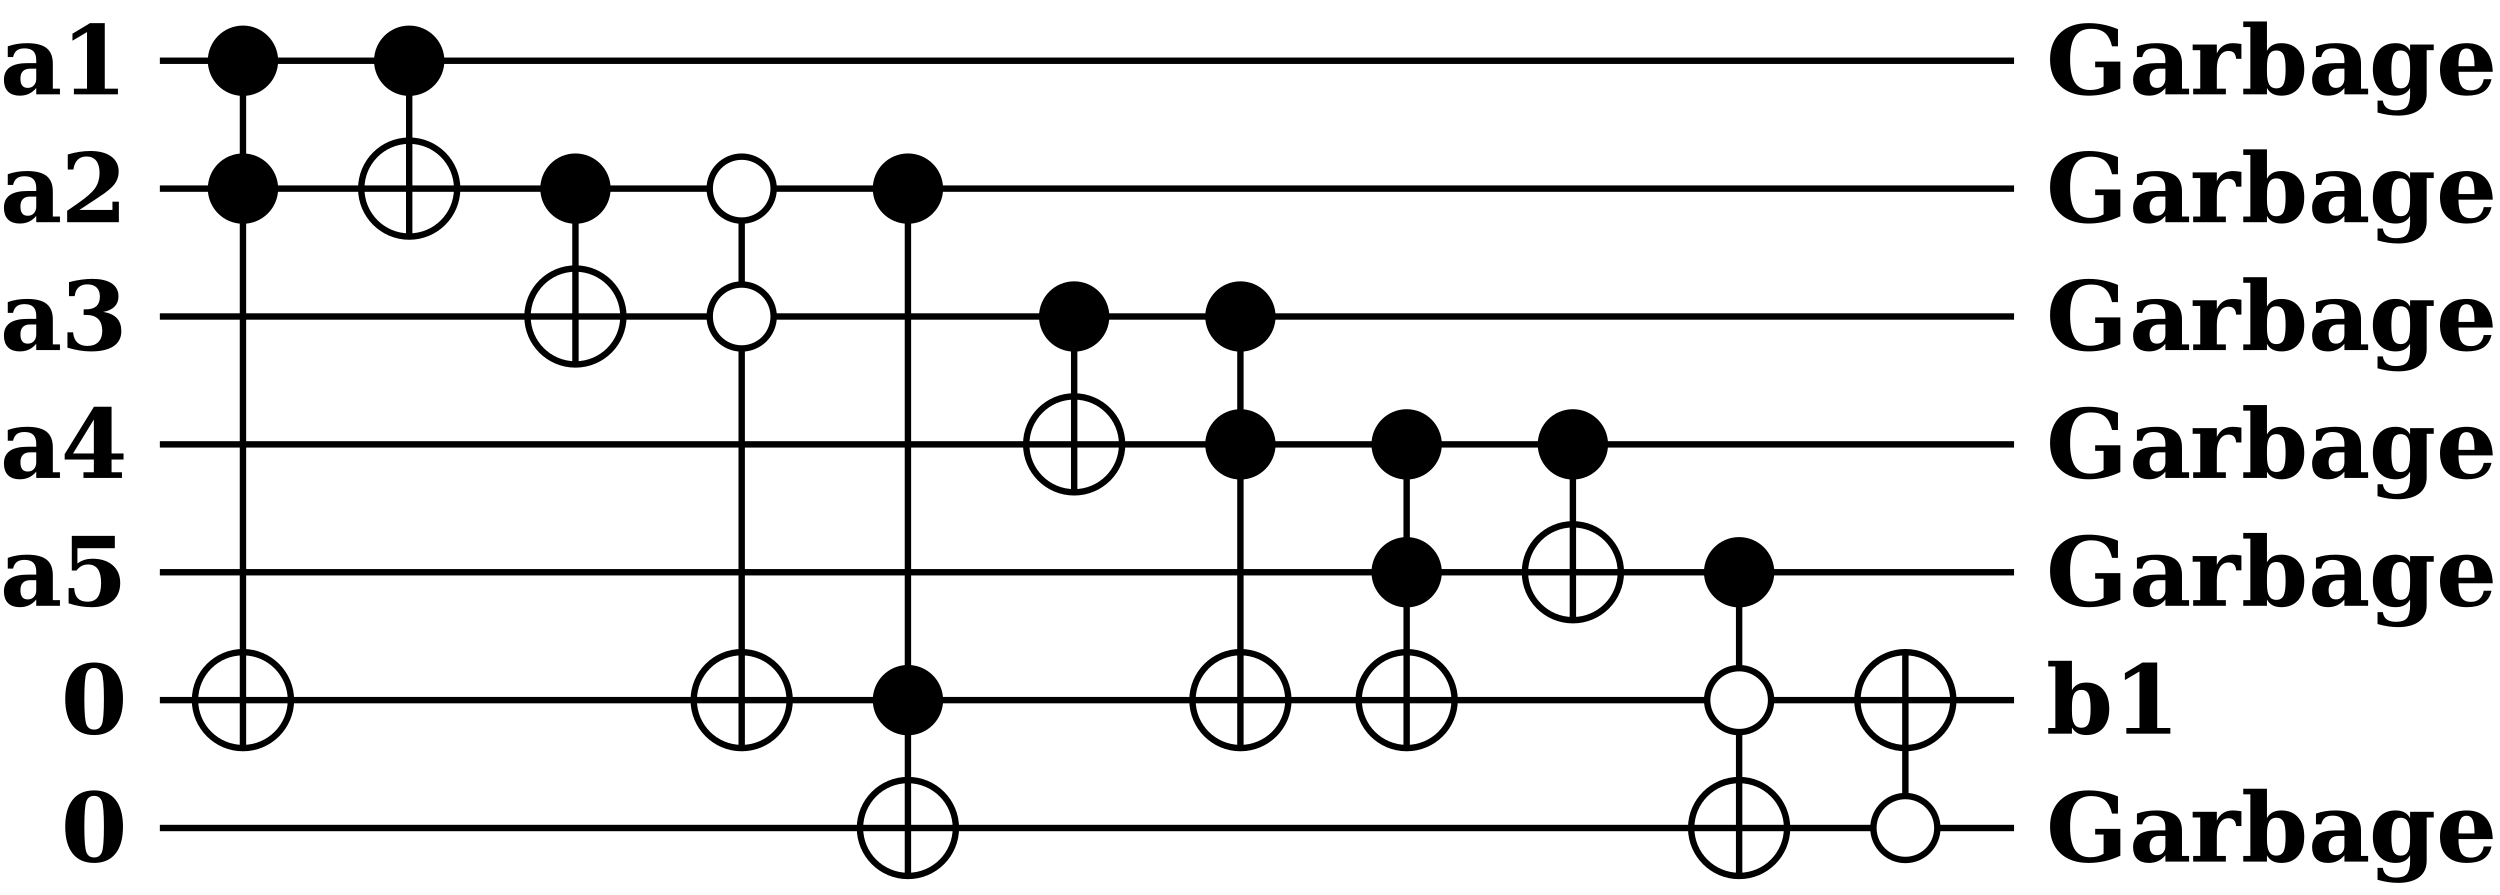 <?xml version="1.0" encoding="UTF-8"?>
<svg xmlns="http://www.w3.org/2000/svg" xmlns:xlink="http://www.w3.org/1999/xlink" width="782pt" height="280pt" viewBox="0 0 782 280" version="1.1">
<defs>
<g>
<symbol overflow="visible" id="glyph0-0">
<path style="stroke:none;" d="M 16.523 -9.566 L 16.523 -1.773 L 18.75 -1.773 L 18.75 0 L 11.336 0 L 11.336 -1.977 C 10.652 -1.152 9.891 -0.547 9.051 -0.16 C 8.211 0.23 7.254 0.422 6.18 0.426 C 4.586 0.422 3.363 -0.004 2.512 -0.855 C 1.656 -1.711 1.23 -2.934 1.23 -4.527 C 1.23 -6.273 1.84 -7.582 3.066 -8.453 C 4.289 -9.32 6.141 -9.754 8.613 -9.758 L 11.336 -9.758 L 11.336 -10.68 C 11.332 -11.938 11.035 -12.867 10.441 -13.469 C 9.848 -14.066 8.926 -14.367 7.676 -14.371 C 6.641 -14.367 5.84 -14.152 5.281 -13.73 C 4.715 -13.301 4.316 -12.605 4.086 -11.645 L 2.43 -11.645 L 2.43 -15 C 3.355 -15.332 4.316 -15.578 5.316 -15.746 C 6.309 -15.91 7.359 -15.996 8.469 -15.996 C 11.246 -15.996 13.285 -15.477 14.582 -14.441 C 15.875 -13.406 16.523 -11.781 16.523 -9.566 Z M 11.336 -4.891 L 11.336 -8.012 L 9.391 -8.012 C 8.418 -8.008 7.676 -7.746 7.16 -7.219 C 6.645 -6.691 6.387 -5.934 6.387 -4.953 C 6.387 -3.961 6.574 -3.223 6.949 -2.738 C 7.324 -2.246 7.898 -2.004 8.672 -2.008 C 9.473 -2.004 10.117 -2.266 10.605 -2.797 C 11.09 -3.32 11.332 -4.02 11.336 -4.891 Z M 11.336 -4.891 "/>
</symbol>
<symbol overflow="visible" id="glyph0-1">
<path style="stroke:none;" d="M 4.117 0 L 4.117 -1.773 L 8.219 -1.773 L 8.219 -19.469 L 3.664 -16.773 L 3.664 -18.953 L 9.156 -22.266 L 13.77 -22.266 L 13.77 -1.773 L 17.887 -1.773 L 17.887 0 Z M 4.117 0 "/>
</symbol>
<symbol overflow="visible" id="glyph0-2">
<path style="stroke:none;" d="M 3.953 -16.465 L 2.195 -16.465 L 2.195 -21.18 C 3.387 -21.539 4.566 -21.809 5.734 -21.992 C 6.898 -22.172 8.078 -22.266 9.273 -22.266 C 12.051 -22.266 14.219 -21.695 15.781 -20.559 C 17.336 -19.418 18.117 -17.832 18.121 -15.805 C 18.117 -14.355 17.688 -13.059 16.832 -11.914 C 15.969 -10.766 14.328 -9.406 11.91 -7.836 L 5.816 -3.836 L 16.172 -3.836 L 16.172 -6.414 L 18.18 -6.414 L 18.18 0 L 2.008 0 L 2.008 -3.574 L 5.242 -5.816 C 8.004 -7.719 9.844 -9.34 10.766 -10.68 C 11.68 -12.016 12.141 -13.578 12.145 -15.367 C 12.141 -17.051 11.789 -18.336 11.094 -19.223 C 10.391 -20.105 9.375 -20.547 8.043 -20.551 C 6.887 -20.547 5.965 -20.199 5.273 -19.504 C 4.578 -18.805 4.137 -17.793 3.953 -16.465 Z M 3.953 -16.465 "/>
</symbol>
<symbol overflow="visible" id="glyph0-3">
<path style="stroke:none;" d="M 2.578 -21.242 C 3.867 -21.578 5.117 -21.836 6.328 -22.008 C 7.539 -22.18 8.719 -22.266 9.875 -22.266 C 12.508 -22.266 14.531 -21.793 15.945 -20.852 C 17.352 -19.906 18.059 -18.555 18.062 -16.801 C 18.059 -15.48 17.652 -14.414 16.844 -13.594 C 16.031 -12.773 14.844 -12.219 13.285 -11.938 C 15.184 -11.633 16.605 -10.984 17.547 -9.988 C 18.48 -8.992 18.949 -7.629 18.953 -5.902 C 18.949 -3.859 18.141 -2.297 16.527 -1.207 C 14.91 -0.121 12.57 0.422 9.508 0.426 C 8.352 0.422 7.16 0.324 5.938 0.133 C 4.711 -0.062 3.43 -0.352 2.094 -0.746 L 2.094 -5.551 L 3.867 -5.551 C 3.973 -4.16 4.406 -3.105 5.168 -2.379 C 5.93 -1.652 6.984 -1.289 8.336 -1.289 C 9.816 -1.289 10.965 -1.699 11.777 -2.527 C 12.586 -3.348 12.988 -4.52 12.992 -6.035 C 12.988 -7.613 12.566 -8.832 11.727 -9.695 C 10.879 -10.551 9.68 -10.98 8.129 -10.984 L 7.164 -10.984 L 7.164 -12.742 L 7.926 -12.742 C 9.359 -12.738 10.438 -13.07 11.16 -13.738 C 11.883 -14.398 12.246 -15.391 12.246 -16.715 C 12.246 -17.953 11.906 -18.902 11.227 -19.562 C 10.547 -20.219 9.57 -20.547 8.305 -20.551 C 7.148 -20.547 6.238 -20.234 5.566 -19.605 C 4.891 -18.977 4.484 -18.059 4.352 -16.859 L 2.578 -16.859 Z M 2.578 -21.242 "/>
</symbol>
<symbol overflow="visible" id="glyph0-4">
<path style="stroke:none;" d="M 19.145 0 L 7.105 0 L 7.105 -1.773 L 10.355 -1.773 L 10.355 -5.758 L 1.23 -5.758 L 1.23 -7.441 L 10.387 -22.266 L 15.895 -22.266 L 15.895 -7.648 L 19.645 -7.648 L 19.645 -5.758 L 15.895 -5.758 L 15.895 -1.773 L 19.145 -1.773 Z M 10.355 -7.648 L 10.355 -18.266 L 3.836 -7.648 Z M 10.355 -7.648 "/>
</symbol>
<symbol overflow="visible" id="glyph0-5">
<path style="stroke:none;" d="M 16.918 -21.871 L 16.918 -18.031 L 5.215 -18.031 L 5.215 -13.227 C 5.855 -13.723 6.57 -14.102 7.367 -14.355 C 8.156 -14.605 8.992 -14.73 9.875 -14.734 C 12.562 -14.73 14.691 -14.051 16.258 -12.691 C 17.816 -11.328 18.598 -9.473 18.602 -7.133 C 18.598 -4.746 17.816 -2.891 16.258 -1.566 C 14.691 -0.238 12.504 0.422 9.695 0.426 C 8.504 0.422 7.32 0.324 6.145 0.133 C 4.965 -0.062 3.738 -0.363 2.461 -0.777 L 2.461 -5.551 L 4.219 -5.551 C 4.273 -4.113 4.645 -3.047 5.336 -2.344 C 6.023 -1.641 7.043 -1.289 8.395 -1.289 C 9.828 -1.289 10.891 -1.77 11.586 -2.73 C 12.273 -3.691 12.621 -5.156 12.625 -7.133 C 12.621 -9.07 12.281 -10.523 11.605 -11.488 C 10.926 -12.449 9.898 -12.93 8.523 -12.934 C 7.781 -12.93 7.121 -12.777 6.539 -12.473 C 5.957 -12.164 5.418 -11.688 4.922 -11.047 L 3.457 -11.047 L 3.457 -21.871 Z M 16.918 -21.871 "/>
</symbol>
<symbol overflow="visible" id="glyph0-6">
<path style="stroke:none;" d="M 10.445 -1.289 C 11.613 -1.289 12.418 -1.82 12.855 -2.887 C 13.289 -3.949 13.504 -6.625 13.508 -10.914 C 13.504 -15.168 13.289 -17.84 12.855 -18.926 C 12.418 -20.008 11.613 -20.547 10.445 -20.551 C 9.27 -20.547 8.465 -20.016 8.035 -18.953 C 7.598 -17.887 7.383 -15.207 7.383 -10.914 C 7.383 -6.625 7.598 -3.949 8.035 -2.887 C 8.465 -1.82 9.27 -1.289 10.445 -1.289 Z M 10.445 0.426 C 7.52 0.422 5.281 -0.551 3.734 -2.496 C 2.18 -4.445 1.406 -7.25 1.406 -10.914 C 1.406 -14.574 2.18 -17.383 3.734 -19.336 C 5.281 -21.289 7.52 -22.266 10.445 -22.266 C 13.352 -22.266 15.582 -21.289 17.137 -19.336 C 18.688 -17.383 19.465 -14.574 19.469 -10.914 C 19.465 -7.25 18.688 -4.445 17.137 -2.496 C 15.582 -0.551 13.352 0.422 10.445 0.426 Z M 10.445 0.426 "/>
</symbol>
<symbol overflow="visible" id="glyph0-7">
<path style="stroke:none;" d="M 20.641 -15 C 20.199 -16.93 19.465 -18.328 18.441 -19.195 C 17.414 -20.059 15.969 -20.488 14.105 -20.492 C 11.836 -20.488 10.176 -19.719 9.117 -18.184 C 8.059 -16.645 7.527 -14.223 7.531 -10.914 C 7.527 -7.629 8.035 -5.215 9.055 -3.668 C 10.066 -2.121 11.648 -1.348 13.797 -1.348 C 14.617 -1.348 15.379 -1.438 16.086 -1.625 C 16.785 -1.809 17.426 -2.09 18.004 -2.461 L 18.004 -8.469 L 15.367 -8.469 L 15.367 -10.227 L 23.246 -10.227 L 23.246 -1.832 C 21.602 -1.066 19.965 -0.5 18.332 -0.129 C 16.695 0.238 15.023 0.422 13.316 0.426 C 9.562 0.422 6.613 -0.586 4.473 -2.605 C 2.324 -4.625 1.254 -7.395 1.258 -10.914 C 1.254 -14.438 2.324 -17.211 4.473 -19.234 C 6.613 -21.254 9.562 -22.266 13.316 -22.266 C 14.875 -22.266 16.414 -22.109 17.93 -21.797 C 19.441 -21.484 20.965 -21.008 22.5 -20.375 L 22.5 -15 Z M 20.641 -15 "/>
</symbol>
<symbol overflow="visible" id="glyph0-8">
<path style="stroke:none;" d="M 16.113 -15.746 L 16.113 -11.102 L 14.457 -11.102 C 14.395 -11.93 14.172 -12.547 13.785 -12.953 C 13.391 -13.355 12.824 -13.559 12.086 -13.562 C 10.949 -13.559 10.055 -13.062 9.402 -12.07 C 8.746 -11.074 8.418 -9.691 8.422 -7.926 L 8.422 -1.773 L 11.25 -1.773 L 11.25 0 L 1.023 0 L 1.023 -1.773 L 3.238 -1.773 L 3.238 -13.797 L 0.863 -13.797 L 0.863 -15.57 L 8.422 -15.57 L 8.422 -12.805 C 8.926 -13.883 9.598 -14.688 10.434 -15.211 C 11.266 -15.734 12.289 -15.996 13.508 -15.996 C 13.805 -15.996 14.176 -15.973 14.613 -15.93 C 15.047 -15.883 15.547 -15.82 16.113 -15.746 Z M 16.113 -15.746 "/>
</symbol>
<symbol overflow="visible" id="glyph0-9">
<path style="stroke:none;" d="M 2.914 -1.773 L 2.914 -21.035 L 0.688 -21.035 L 0.688 -22.793 L 8.102 -22.793 L 8.102 -13.594 C 8.535 -14.402 9.125 -15.004 9.871 -15.402 C 10.609 -15.797 11.527 -15.996 12.625 -15.996 C 14.84 -15.996 16.586 -15.266 17.863 -13.805 C 19.133 -12.344 19.77 -10.34 19.773 -7.793 C 19.77 -5.242 19.133 -3.234 17.863 -1.77 C 16.586 -0.309 14.84 0.422 12.625 0.426 C 11.527 0.422 10.609 0.227 9.871 -0.168 C 9.125 -0.562 8.535 -1.164 8.102 -1.977 L 8.102 0 L 0.688 0 L 0.688 -1.773 Z M 8.102 -7.016 C 8.098 -5.195 8.328 -3.883 8.797 -3.074 C 9.258 -2.262 10.008 -1.855 11.047 -1.859 C 12.105 -1.855 12.855 -2.285 13.293 -3.148 C 13.727 -4.004 13.945 -5.555 13.945 -7.793 C 13.945 -10.027 13.727 -11.57 13.293 -12.43 C 12.855 -13.281 12.105 -13.711 11.047 -13.711 C 10.008 -13.711 9.258 -13.305 8.797 -12.496 C 8.328 -11.684 8.098 -10.371 8.102 -8.555 Z M 8.102 -7.016 "/>
</symbol>
<symbol overflow="visible" id="glyph0-10">
<path style="stroke:none;" d="M 18.062 -13.797 L 18.062 -0.203 C 18.059 1.984 17.281 3.672 15.727 4.871 C 14.168 6.062 11.965 6.66 9.125 6.664 C 8.086 6.66 7.039 6.582 5.977 6.422 C 4.91 6.258 3.816 6.016 2.695 5.699 L 2.695 1.977 L 4.352 1.977 C 4.496 3 4.906 3.762 5.586 4.262 C 6.262 4.754 7.234 5.004 8.496 5.008 C 10.098 5.004 11.227 4.621 11.887 3.859 C 12.543 3.09 12.871 1.738 12.875 -0.203 L 12.875 -1.977 C 12.434 -1.164 11.844 -0.562 11.098 -0.168 C 10.348 0.227 9.426 0.422 8.336 0.426 C 6.125 0.422 4.387 -0.309 3.125 -1.77 C 1.859 -3.234 1.23 -5.242 1.23 -7.793 C 1.23 -10.352 1.859 -12.355 3.125 -13.812 C 4.387 -15.266 6.125 -15.996 8.336 -15.996 C 9.426 -15.996 10.348 -15.797 11.098 -15.402 C 11.844 -15.004 12.434 -14.402 12.875 -13.594 L 12.875 -15.57 L 20.273 -15.57 L 20.273 -13.797 Z M 12.875 -8.555 C 12.871 -10.371 12.637 -11.684 12.172 -12.496 C 11.699 -13.305 10.953 -13.711 9.93 -13.711 C 8.855 -13.711 8.102 -13.281 7.668 -12.43 C 7.23 -11.57 7.012 -10.027 7.016 -7.793 C 7.012 -5.555 7.234 -4.004 7.676 -3.148 C 8.113 -2.285 8.863 -1.855 9.93 -1.859 C 10.953 -1.855 11.699 -2.262 12.172 -3.074 C 12.637 -3.883 12.871 -5.195 12.875 -7.016 Z M 12.875 -8.555 "/>
</symbol>
<symbol overflow="visible" id="glyph0-11">
<path style="stroke:none;" d="M 12.027 -8.789 C 12.023 -10.84 11.832 -12.277 11.453 -13.102 C 11.07 -13.926 10.422 -14.336 9.508 -14.34 C 8.613 -14.336 7.977 -13.934 7.594 -13.125 C 7.207 -12.312 7.012 -10.953 7.016 -9.055 L 7.016 -8.789 Z M 17.727 -7.047 L 7.016 -7.047 L 7.016 -6.93 C 7.012 -4.914 7.316 -3.461 7.922 -2.57 C 8.527 -1.676 9.504 -1.23 10.855 -1.23 C 11.977 -1.23 12.883 -1.527 13.578 -2.121 C 14.266 -2.715 14.711 -3.578 14.914 -4.719 L 17.344 -4.719 C 16.922 -2.945 16.086 -1.648 14.84 -0.82 C 13.586 0.008 11.836 0.422 9.594 0.426 C 6.895 0.422 4.828 -0.285 3.391 -1.703 C 1.949 -3.121 1.23 -5.152 1.23 -7.793 C 1.23 -10.371 1.965 -12.383 3.441 -13.828 C 4.914 -15.273 6.965 -15.996 9.594 -15.996 C 12.168 -15.996 14.148 -15.234 15.527 -13.719 C 16.902 -12.195 17.633 -9.973 17.727 -7.047 Z M 17.727 -7.047 "/>
</symbol>
</g>
</defs>
<g id="surface1161">
<rect x="0" y="0" width="782" height="280" style="fill:rgb(100%,100%,100%);fill-opacity:1;stroke:none;"/>
<path style="fill:none;stroke-width:2;stroke-linecap:butt;stroke-linejoin:miter;stroke:rgb(100%,100%,100%);stroke-opacity:1;stroke-miterlimit:10;" d="M 0 0 L 782 0 L 782 311 L 0 311 Z M 0 0 " transform="matrix(1,0,0,1,0,-31)"/>
<path style="fill:none;stroke-width:2;stroke-linecap:butt;stroke-linejoin:miter;stroke:rgb(0%,0%,0%);stroke-opacity:1;stroke-miterlimit:10;" d="M 50 290 L 630 290 " transform="matrix(1,0,0,1,0,-31)"/>
<path style="fill:none;stroke-width:2;stroke-linecap:butt;stroke-linejoin:miter;stroke:rgb(0%,0%,0%);stroke-opacity:1;stroke-miterlimit:10;" d="M 50 250 L 630 250 " transform="matrix(1,0,0,1,0,-31)"/>
<path style="fill:none;stroke-width:2;stroke-linecap:butt;stroke-linejoin:miter;stroke:rgb(0%,0%,0%);stroke-opacity:1;stroke-miterlimit:10;" d="M 50 210 L 630 210 " transform="matrix(1,0,0,1,0,-31)"/>
<path style="fill:none;stroke-width:2;stroke-linecap:butt;stroke-linejoin:miter;stroke:rgb(0%,0%,0%);stroke-opacity:1;stroke-miterlimit:10;" d="M 50 170 L 630 170 " transform="matrix(1,0,0,1,0,-31)"/>
<path style="fill:none;stroke-width:2;stroke-linecap:butt;stroke-linejoin:miter;stroke:rgb(0%,0%,0%);stroke-opacity:1;stroke-miterlimit:10;" d="M 50 130 L 630 130 " transform="matrix(1,0,0,1,0,-31)"/>
<path style="fill:none;stroke-width:2;stroke-linecap:butt;stroke-linejoin:miter;stroke:rgb(0%,0%,0%);stroke-opacity:1;stroke-miterlimit:10;" d="M 50 90 L 630 90 " transform="matrix(1,0,0,1,0,-31)"/>
<path style="fill:none;stroke-width:2;stroke-linecap:butt;stroke-linejoin:miter;stroke:rgb(0%,0%,0%);stroke-opacity:1;stroke-miterlimit:10;" d="M 50 50 L 630 50 " transform="matrix(1,0,0,1,0,-31)"/>
<g style="fill:rgb(0%,0%,0%);fill-opacity:1;">
  <use xlink:href="#glyph0-0" x="0" y="29.5"/>
  <use xlink:href="#glyph0-1" x="19" y="29.5"/>
</g>
<g style="fill:rgb(0%,0%,0%);fill-opacity:1;">
  <use xlink:href="#glyph0-0" x="0" y="69.5"/>
  <use xlink:href="#glyph0-2" x="19" y="69.5"/>
</g>
<g style="fill:rgb(0%,0%,0%);fill-opacity:1;">
  <use xlink:href="#glyph0-0" x="0" y="109.5"/>
  <use xlink:href="#glyph0-3" x="19" y="109.5"/>
</g>
<g style="fill:rgb(0%,0%,0%);fill-opacity:1;">
  <use xlink:href="#glyph0-0" x="0" y="149.5"/>
  <use xlink:href="#glyph0-4" x="19" y="149.5"/>
</g>
<g style="fill:rgb(0%,0%,0%);fill-opacity:1;">
  <use xlink:href="#glyph0-0" x="0" y="189.5"/>
  <use xlink:href="#glyph0-5" x="19" y="189.5"/>
</g>
<g style="fill:rgb(0%,0%,0%);fill-opacity:1;">
  <use xlink:href="#glyph0-6" x="19" y="229.5"/>
</g>
<g style="fill:rgb(0%,0%,0%);fill-opacity:1;">
  <use xlink:href="#glyph0-6" x="19" y="269.5"/>
</g>
<path style="fill:none;stroke-width:2;stroke-linecap:butt;stroke-linejoin:miter;stroke:rgb(0%,0%,0%);stroke-opacity:1;stroke-miterlimit:10;" d="M 76 250 L 76 50 " transform="matrix(1,0,0,1,0,-31)"/>
<path style="fill-rule:nonzero;fill:rgb(0%,0%,0%);fill-opacity:1;stroke-width:2;stroke-linecap:butt;stroke-linejoin:miter;stroke:rgb(0%,0%,0%);stroke-opacity:1;stroke-miterlimit:10;" d="M 86 50 C 86 55.523 81.523 60 76 60 C 70.477 60 66 55.523 66 50 C 66 44.477 70.477 40 76 40 C 81.523 40 86 44.477 86 50 " transform="matrix(1,0,0,1,0,-31)"/>
<path style="fill-rule:nonzero;fill:rgb(0%,0%,0%);fill-opacity:1;stroke-width:2;stroke-linecap:butt;stroke-linejoin:miter;stroke:rgb(0%,0%,0%);stroke-opacity:1;stroke-miterlimit:10;" d="M 86 90 C 86 95.523 81.523 100 76 100 C 70.477 100 66 95.523 66 90 C 66 84.477 70.477 80 76 80 C 81.523 80 86 84.477 86 90 " transform="matrix(1,0,0,1,0,-31)"/>
<path style="fill-rule:nonzero;fill:rgb(100%,100%,100%);fill-opacity:1;stroke-width:2;stroke-linecap:butt;stroke-linejoin:miter;stroke:rgb(0%,0%,0%);stroke-opacity:1;stroke-miterlimit:10;" d="M 91 250 C 91 258.285 84.285 265 76 265 C 67.715 265 61 258.285 61 250 C 61 241.715 67.715 235 76 235 C 84.285 235 91 241.715 91 250 " transform="matrix(1,0,0,1,0,-31)"/>
<path style="fill:none;stroke-width:2;stroke-linecap:butt;stroke-linejoin:miter;stroke:rgb(0%,0%,0%);stroke-opacity:1;stroke-miterlimit:10;" d="M 61 250 L 91 250 " transform="matrix(1,0,0,1,0,-31)"/>
<path style="fill:none;stroke-width:2;stroke-linecap:butt;stroke-linejoin:miter;stroke:rgb(0%,0%,0%);stroke-opacity:1;stroke-miterlimit:10;" d="M 76 235 L 76 265 " transform="matrix(1,0,0,1,0,-31)"/>
<path style="fill:none;stroke-width:2;stroke-linecap:butt;stroke-linejoin:miter;stroke:rgb(0%,0%,0%);stroke-opacity:1;stroke-miterlimit:10;" d="M 128 90 L 128 50 " transform="matrix(1,0,0,1,0,-31)"/>
<path style="fill-rule:nonzero;fill:rgb(0%,0%,0%);fill-opacity:1;stroke-width:2;stroke-linecap:butt;stroke-linejoin:miter;stroke:rgb(0%,0%,0%);stroke-opacity:1;stroke-miterlimit:10;" d="M 138 50 C 138 55.523 133.523 60 128 60 C 122.477 60 118 55.523 118 50 C 118 44.477 122.477 40 128 40 C 133.523 40 138 44.477 138 50 " transform="matrix(1,0,0,1,0,-31)"/>
<path style="fill-rule:nonzero;fill:rgb(100%,100%,100%);fill-opacity:1;stroke-width:2;stroke-linecap:butt;stroke-linejoin:miter;stroke:rgb(0%,0%,0%);stroke-opacity:1;stroke-miterlimit:10;" d="M 143 90 C 143 98.285 136.285 105 128 105 C 119.715 105 113 98.285 113 90 C 113 81.715 119.715 75 128 75 C 136.285 75 143 81.715 143 90 " transform="matrix(1,0,0,1,0,-31)"/>
<path style="fill:none;stroke-width:2;stroke-linecap:butt;stroke-linejoin:miter;stroke:rgb(0%,0%,0%);stroke-opacity:1;stroke-miterlimit:10;" d="M 113 90 L 143 90 " transform="matrix(1,0,0,1,0,-31)"/>
<path style="fill:none;stroke-width:2;stroke-linecap:butt;stroke-linejoin:miter;stroke:rgb(0%,0%,0%);stroke-opacity:1;stroke-miterlimit:10;" d="M 128 75 L 128 105 " transform="matrix(1,0,0,1,0,-31)"/>
<path style="fill:none;stroke-width:2;stroke-linecap:butt;stroke-linejoin:miter;stroke:rgb(0%,0%,0%);stroke-opacity:1;stroke-miterlimit:10;" d="M 180 130 L 180 90 " transform="matrix(1,0,0,1,0,-31)"/>
<path style="fill-rule:nonzero;fill:rgb(0%,0%,0%);fill-opacity:1;stroke-width:2;stroke-linecap:butt;stroke-linejoin:miter;stroke:rgb(0%,0%,0%);stroke-opacity:1;stroke-miterlimit:10;" d="M 190 90 C 190 95.523 185.523 100 180 100 C 174.477 100 170 95.523 170 90 C 170 84.477 174.477 80 180 80 C 185.523 80 190 84.477 190 90 " transform="matrix(1,0,0,1,0,-31)"/>
<path style="fill-rule:nonzero;fill:rgb(100%,100%,100%);fill-opacity:1;stroke-width:2;stroke-linecap:butt;stroke-linejoin:miter;stroke:rgb(0%,0%,0%);stroke-opacity:1;stroke-miterlimit:10;" d="M 195 130 C 195 138.285 188.285 145 180 145 C 171.715 145 165 138.285 165 130 C 165 121.715 171.715 115 180 115 C 188.285 115 195 121.715 195 130 " transform="matrix(1,0,0,1,0,-31)"/>
<path style="fill:none;stroke-width:2;stroke-linecap:butt;stroke-linejoin:miter;stroke:rgb(0%,0%,0%);stroke-opacity:1;stroke-miterlimit:10;" d="M 165 130 L 195 130 " transform="matrix(1,0,0,1,0,-31)"/>
<path style="fill:none;stroke-width:2;stroke-linecap:butt;stroke-linejoin:miter;stroke:rgb(0%,0%,0%);stroke-opacity:1;stroke-miterlimit:10;" d="M 180 115 L 180 145 " transform="matrix(1,0,0,1,0,-31)"/>
<path style="fill:none;stroke-width:2;stroke-linecap:butt;stroke-linejoin:miter;stroke:rgb(0%,0%,0%);stroke-opacity:1;stroke-miterlimit:10;" d="M 232 250 L 232 90 " transform="matrix(1,0,0,1,0,-31)"/>
<path style="fill-rule:nonzero;fill:rgb(100%,100%,100%);fill-opacity:1;stroke-width:2;stroke-linecap:butt;stroke-linejoin:miter;stroke:rgb(0%,0%,0%);stroke-opacity:1;stroke-miterlimit:10;" d="M 242 90 C 242 95.523 237.523 100 232 100 C 226.477 100 222 95.523 222 90 C 222 84.477 226.477 80 232 80 C 237.523 80 242 84.477 242 90 " transform="matrix(1,0,0,1,0,-31)"/>
<path style="fill-rule:nonzero;fill:rgb(100%,100%,100%);fill-opacity:1;stroke-width:2;stroke-linecap:butt;stroke-linejoin:miter;stroke:rgb(0%,0%,0%);stroke-opacity:1;stroke-miterlimit:10;" d="M 242 130 C 242 135.523 237.523 140 232 140 C 226.477 140 222 135.523 222 130 C 222 124.477 226.477 120 232 120 C 237.523 120 242 124.477 242 130 " transform="matrix(1,0,0,1,0,-31)"/>
<path style="fill-rule:nonzero;fill:rgb(100%,100%,100%);fill-opacity:1;stroke-width:2;stroke-linecap:butt;stroke-linejoin:miter;stroke:rgb(0%,0%,0%);stroke-opacity:1;stroke-miterlimit:10;" d="M 247 250 C 247 258.285 240.285 265 232 265 C 223.715 265 217 258.285 217 250 C 217 241.715 223.715 235 232 235 C 240.285 235 247 241.715 247 250 " transform="matrix(1,0,0,1,0,-31)"/>
<path style="fill:none;stroke-width:2;stroke-linecap:butt;stroke-linejoin:miter;stroke:rgb(0%,0%,0%);stroke-opacity:1;stroke-miterlimit:10;" d="M 217 250 L 247 250 " transform="matrix(1,0,0,1,0,-31)"/>
<path style="fill:none;stroke-width:2;stroke-linecap:butt;stroke-linejoin:miter;stroke:rgb(0%,0%,0%);stroke-opacity:1;stroke-miterlimit:10;" d="M 232 235 L 232 265 " transform="matrix(1,0,0,1,0,-31)"/>
<path style="fill:none;stroke-width:2;stroke-linecap:butt;stroke-linejoin:miter;stroke:rgb(0%,0%,0%);stroke-opacity:1;stroke-miterlimit:10;" d="M 284 290 L 284 90 " transform="matrix(1,0,0,1,0,-31)"/>
<path style="fill-rule:nonzero;fill:rgb(0%,0%,0%);fill-opacity:1;stroke-width:2;stroke-linecap:butt;stroke-linejoin:miter;stroke:rgb(0%,0%,0%);stroke-opacity:1;stroke-miterlimit:10;" d="M 294 90 C 294 95.523 289.523 100 284 100 C 278.477 100 274 95.523 274 90 C 274 84.477 278.477 80 284 80 C 289.523 80 294 84.477 294 90 " transform="matrix(1,0,0,1,0,-31)"/>
<path style="fill-rule:nonzero;fill:rgb(0%,0%,0%);fill-opacity:1;stroke-width:2;stroke-linecap:butt;stroke-linejoin:miter;stroke:rgb(0%,0%,0%);stroke-opacity:1;stroke-miterlimit:10;" d="M 294 250 C 294 255.523 289.523 260 284 260 C 278.477 260 274 255.523 274 250 C 274 244.477 278.477 240 284 240 C 289.523 240 294 244.477 294 250 " transform="matrix(1,0,0,1,0,-31)"/>
<path style="fill-rule:nonzero;fill:rgb(100%,100%,100%);fill-opacity:1;stroke-width:2;stroke-linecap:butt;stroke-linejoin:miter;stroke:rgb(0%,0%,0%);stroke-opacity:1;stroke-miterlimit:10;" d="M 299 290 C 299 298.285 292.285 305 284 305 C 275.715 305 269 298.285 269 290 C 269 281.715 275.715 275 284 275 C 292.285 275 299 281.715 299 290 " transform="matrix(1,0,0,1,0,-31)"/>
<path style="fill:none;stroke-width:2;stroke-linecap:butt;stroke-linejoin:miter;stroke:rgb(0%,0%,0%);stroke-opacity:1;stroke-miterlimit:10;" d="M 269 290 L 299 290 " transform="matrix(1,0,0,1,0,-31)"/>
<path style="fill:none;stroke-width:2;stroke-linecap:butt;stroke-linejoin:miter;stroke:rgb(0%,0%,0%);stroke-opacity:1;stroke-miterlimit:10;" d="M 284 275 L 284 305 " transform="matrix(1,0,0,1,0,-31)"/>
<path style="fill:none;stroke-width:2;stroke-linecap:butt;stroke-linejoin:miter;stroke:rgb(0%,0%,0%);stroke-opacity:1;stroke-miterlimit:10;" d="M 336 170 L 336 130 " transform="matrix(1,0,0,1,0,-31)"/>
<path style="fill-rule:nonzero;fill:rgb(0%,0%,0%);fill-opacity:1;stroke-width:2;stroke-linecap:butt;stroke-linejoin:miter;stroke:rgb(0%,0%,0%);stroke-opacity:1;stroke-miterlimit:10;" d="M 346 130 C 346 135.523 341.523 140 336 140 C 330.477 140 326 135.523 326 130 C 326 124.477 330.477 120 336 120 C 341.523 120 346 124.477 346 130 " transform="matrix(1,0,0,1,0,-31)"/>
<path style="fill-rule:nonzero;fill:rgb(100%,100%,100%);fill-opacity:1;stroke-width:2;stroke-linecap:butt;stroke-linejoin:miter;stroke:rgb(0%,0%,0%);stroke-opacity:1;stroke-miterlimit:10;" d="M 351 170 C 351 178.285 344.285 185 336 185 C 327.715 185 321 178.285 321 170 C 321 161.715 327.715 155 336 155 C 344.285 155 351 161.715 351 170 " transform="matrix(1,0,0,1,0,-31)"/>
<path style="fill:none;stroke-width:2;stroke-linecap:butt;stroke-linejoin:miter;stroke:rgb(0%,0%,0%);stroke-opacity:1;stroke-miterlimit:10;" d="M 321 170 L 351 170 " transform="matrix(1,0,0,1,0,-31)"/>
<path style="fill:none;stroke-width:2;stroke-linecap:butt;stroke-linejoin:miter;stroke:rgb(0%,0%,0%);stroke-opacity:1;stroke-miterlimit:10;" d="M 336 155 L 336 185 " transform="matrix(1,0,0,1,0,-31)"/>
<path style="fill:none;stroke-width:2;stroke-linecap:butt;stroke-linejoin:miter;stroke:rgb(0%,0%,0%);stroke-opacity:1;stroke-miterlimit:10;" d="M 388 250 L 388 130 " transform="matrix(1,0,0,1,0,-31)"/>
<path style="fill-rule:nonzero;fill:rgb(0%,0%,0%);fill-opacity:1;stroke-width:2;stroke-linecap:butt;stroke-linejoin:miter;stroke:rgb(0%,0%,0%);stroke-opacity:1;stroke-miterlimit:10;" d="M 398 130 C 398 135.523 393.523 140 388 140 C 382.477 140 378 135.523 378 130 C 378 124.477 382.477 120 388 120 C 393.523 120 398 124.477 398 130 " transform="matrix(1,0,0,1,0,-31)"/>
<path style="fill-rule:nonzero;fill:rgb(0%,0%,0%);fill-opacity:1;stroke-width:2;stroke-linecap:butt;stroke-linejoin:miter;stroke:rgb(0%,0%,0%);stroke-opacity:1;stroke-miterlimit:10;" d="M 398 170 C 398 175.523 393.523 180 388 180 C 382.477 180 378 175.523 378 170 C 378 164.477 382.477 160 388 160 C 393.523 160 398 164.477 398 170 " transform="matrix(1,0,0,1,0,-31)"/>
<path style="fill-rule:nonzero;fill:rgb(100%,100%,100%);fill-opacity:1;stroke-width:2;stroke-linecap:butt;stroke-linejoin:miter;stroke:rgb(0%,0%,0%);stroke-opacity:1;stroke-miterlimit:10;" d="M 403 250 C 403 258.285 396.285 265 388 265 C 379.715 265 373 258.285 373 250 C 373 241.715 379.715 235 388 235 C 396.285 235 403 241.715 403 250 " transform="matrix(1,0,0,1,0,-31)"/>
<path style="fill:none;stroke-width:2;stroke-linecap:butt;stroke-linejoin:miter;stroke:rgb(0%,0%,0%);stroke-opacity:1;stroke-miterlimit:10;" d="M 373 250 L 403 250 " transform="matrix(1,0,0,1,0,-31)"/>
<path style="fill:none;stroke-width:2;stroke-linecap:butt;stroke-linejoin:miter;stroke:rgb(0%,0%,0%);stroke-opacity:1;stroke-miterlimit:10;" d="M 388 235 L 388 265 " transform="matrix(1,0,0,1,0,-31)"/>
<path style="fill:none;stroke-width:2;stroke-linecap:butt;stroke-linejoin:miter;stroke:rgb(0%,0%,0%);stroke-opacity:1;stroke-miterlimit:10;" d="M 440 250 L 440 170 " transform="matrix(1,0,0,1,0,-31)"/>
<path style="fill-rule:nonzero;fill:rgb(0%,0%,0%);fill-opacity:1;stroke-width:2;stroke-linecap:butt;stroke-linejoin:miter;stroke:rgb(0%,0%,0%);stroke-opacity:1;stroke-miterlimit:10;" d="M 450 170 C 450 175.523 445.523 180 440 180 C 434.477 180 430 175.523 430 170 C 430 164.477 434.477 160 440 160 C 445.523 160 450 164.477 450 170 " transform="matrix(1,0,0,1,0,-31)"/>
<path style="fill-rule:nonzero;fill:rgb(0%,0%,0%);fill-opacity:1;stroke-width:2;stroke-linecap:butt;stroke-linejoin:miter;stroke:rgb(0%,0%,0%);stroke-opacity:1;stroke-miterlimit:10;" d="M 450 210 C 450 215.523 445.523 220 440 220 C 434.477 220 430 215.523 430 210 C 430 204.477 434.477 200 440 200 C 445.523 200 450 204.477 450 210 " transform="matrix(1,0,0,1,0,-31)"/>
<path style="fill-rule:nonzero;fill:rgb(100%,100%,100%);fill-opacity:1;stroke-width:2;stroke-linecap:butt;stroke-linejoin:miter;stroke:rgb(0%,0%,0%);stroke-opacity:1;stroke-miterlimit:10;" d="M 455 250 C 455 258.285 448.285 265 440 265 C 431.715 265 425 258.285 425 250 C 425 241.715 431.715 235 440 235 C 448.285 235 455 241.715 455 250 " transform="matrix(1,0,0,1,0,-31)"/>
<path style="fill:none;stroke-width:2;stroke-linecap:butt;stroke-linejoin:miter;stroke:rgb(0%,0%,0%);stroke-opacity:1;stroke-miterlimit:10;" d="M 425 250 L 455 250 " transform="matrix(1,0,0,1,0,-31)"/>
<path style="fill:none;stroke-width:2;stroke-linecap:butt;stroke-linejoin:miter;stroke:rgb(0%,0%,0%);stroke-opacity:1;stroke-miterlimit:10;" d="M 440 235 L 440 265 " transform="matrix(1,0,0,1,0,-31)"/>
<path style="fill:none;stroke-width:2;stroke-linecap:butt;stroke-linejoin:miter;stroke:rgb(0%,0%,0%);stroke-opacity:1;stroke-miterlimit:10;" d="M 492 210 L 492 170 " transform="matrix(1,0,0,1,0,-31)"/>
<path style="fill-rule:nonzero;fill:rgb(0%,0%,0%);fill-opacity:1;stroke-width:2;stroke-linecap:butt;stroke-linejoin:miter;stroke:rgb(0%,0%,0%);stroke-opacity:1;stroke-miterlimit:10;" d="M 502 170 C 502 175.523 497.523 180 492 180 C 486.477 180 482 175.523 482 170 C 482 164.477 486.477 160 492 160 C 497.523 160 502 164.477 502 170 " transform="matrix(1,0,0,1,0,-31)"/>
<path style="fill-rule:nonzero;fill:rgb(100%,100%,100%);fill-opacity:1;stroke-width:2;stroke-linecap:butt;stroke-linejoin:miter;stroke:rgb(0%,0%,0%);stroke-opacity:1;stroke-miterlimit:10;" d="M 507 210 C 507 218.285 500.285 225 492 225 C 483.715 225 477 218.285 477 210 C 477 201.715 483.715 195 492 195 C 500.285 195 507 201.715 507 210 " transform="matrix(1,0,0,1,0,-31)"/>
<path style="fill:none;stroke-width:2;stroke-linecap:butt;stroke-linejoin:miter;stroke:rgb(0%,0%,0%);stroke-opacity:1;stroke-miterlimit:10;" d="M 477 210 L 507 210 " transform="matrix(1,0,0,1,0,-31)"/>
<path style="fill:none;stroke-width:2;stroke-linecap:butt;stroke-linejoin:miter;stroke:rgb(0%,0%,0%);stroke-opacity:1;stroke-miterlimit:10;" d="M 492 195 L 492 225 " transform="matrix(1,0,0,1,0,-31)"/>
<path style="fill:none;stroke-width:2;stroke-linecap:butt;stroke-linejoin:miter;stroke:rgb(0%,0%,0%);stroke-opacity:1;stroke-miterlimit:10;" d="M 544 290 L 544 210 " transform="matrix(1,0,0,1,0,-31)"/>
<path style="fill-rule:nonzero;fill:rgb(0%,0%,0%);fill-opacity:1;stroke-width:2;stroke-linecap:butt;stroke-linejoin:miter;stroke:rgb(0%,0%,0%);stroke-opacity:1;stroke-miterlimit:10;" d="M 554 210 C 554 215.523 549.523 220 544 220 C 538.477 220 534 215.523 534 210 C 534 204.477 538.477 200 544 200 C 549.523 200 554 204.477 554 210 " transform="matrix(1,0,0,1,0,-31)"/>
<path style="fill-rule:nonzero;fill:rgb(100%,100%,100%);fill-opacity:1;stroke-width:2;stroke-linecap:butt;stroke-linejoin:miter;stroke:rgb(0%,0%,0%);stroke-opacity:1;stroke-miterlimit:10;" d="M 554 250 C 554 255.523 549.523 260 544 260 C 538.477 260 534 255.523 534 250 C 534 244.477 538.477 240 544 240 C 549.523 240 554 244.477 554 250 " transform="matrix(1,0,0,1,0,-31)"/>
<path style="fill-rule:nonzero;fill:rgb(100%,100%,100%);fill-opacity:1;stroke-width:2;stroke-linecap:butt;stroke-linejoin:miter;stroke:rgb(0%,0%,0%);stroke-opacity:1;stroke-miterlimit:10;" d="M 559 290 C 559 298.285 552.285 305 544 305 C 535.715 305 529 298.285 529 290 C 529 281.715 535.715 275 544 275 C 552.285 275 559 281.715 559 290 " transform="matrix(1,0,0,1,0,-31)"/>
<path style="fill:none;stroke-width:2;stroke-linecap:butt;stroke-linejoin:miter;stroke:rgb(0%,0%,0%);stroke-opacity:1;stroke-miterlimit:10;" d="M 529 290 L 559 290 " transform="matrix(1,0,0,1,0,-31)"/>
<path style="fill:none;stroke-width:2;stroke-linecap:butt;stroke-linejoin:miter;stroke:rgb(0%,0%,0%);stroke-opacity:1;stroke-miterlimit:10;" d="M 544 275 L 544 305 " transform="matrix(1,0,0,1,0,-31)"/>
<path style="fill:none;stroke-width:2;stroke-linecap:butt;stroke-linejoin:miter;stroke:rgb(0%,0%,0%);stroke-opacity:1;stroke-miterlimit:10;" d="M 596 290 L 596 250 " transform="matrix(1,0,0,1,0,-31)"/>
<path style="fill-rule:nonzero;fill:rgb(100%,100%,100%);fill-opacity:1;stroke-width:2;stroke-linecap:butt;stroke-linejoin:miter;stroke:rgb(0%,0%,0%);stroke-opacity:1;stroke-miterlimit:10;" d="M 606 290 C 606 295.523 601.523 300 596 300 C 590.477 300 586 295.523 586 290 C 586 284.477 590.477 280 596 280 C 601.523 280 606 284.477 606 290 " transform="matrix(1,0,0,1,0,-31)"/>
<path style="fill-rule:nonzero;fill:rgb(100%,100%,100%);fill-opacity:1;stroke-width:2;stroke-linecap:butt;stroke-linejoin:miter;stroke:rgb(0%,0%,0%);stroke-opacity:1;stroke-miterlimit:10;" d="M 611 250 C 611 258.285 604.285 265 596 265 C 587.715 265 581 258.285 581 250 C 581 241.715 587.715 235 596 235 C 604.285 235 611 241.715 611 250 " transform="matrix(1,0,0,1,0,-31)"/>
<path style="fill:none;stroke-width:2;stroke-linecap:butt;stroke-linejoin:miter;stroke:rgb(0%,0%,0%);stroke-opacity:1;stroke-miterlimit:10;" d="M 581 250 L 611 250 " transform="matrix(1,0,0,1,0,-31)"/>
<path style="fill:none;stroke-width:2;stroke-linecap:butt;stroke-linejoin:miter;stroke:rgb(0%,0%,0%);stroke-opacity:1;stroke-miterlimit:10;" d="M 596 235 L 596 265 " transform="matrix(1,0,0,1,0,-31)"/>
<g style="fill:rgb(0%,0%,0%);fill-opacity:1;">
  <use xlink:href="#glyph0-7" x="640" y="29.5"/>
  <use xlink:href="#glyph0-0" x="666" y="29.5"/>
  <use xlink:href="#glyph0-8" x="685" y="29.5"/>
  <use xlink:href="#glyph0-9" x="701" y="29.5"/>
  <use xlink:href="#glyph0-0" x="722" y="29.5"/>
  <use xlink:href="#glyph0-10" x="741" y="29.5"/>
  <use xlink:href="#glyph0-11" x="762" y="29.5"/>
</g>
<g style="fill:rgb(0%,0%,0%);fill-opacity:1;">
  <use xlink:href="#glyph0-7" x="640" y="69.5"/>
  <use xlink:href="#glyph0-0" x="666" y="69.5"/>
  <use xlink:href="#glyph0-8" x="685" y="69.5"/>
  <use xlink:href="#glyph0-9" x="701" y="69.5"/>
  <use xlink:href="#glyph0-0" x="722" y="69.5"/>
  <use xlink:href="#glyph0-10" x="741" y="69.5"/>
  <use xlink:href="#glyph0-11" x="762" y="69.5"/>
</g>
<g style="fill:rgb(0%,0%,0%);fill-opacity:1;">
  <use xlink:href="#glyph0-7" x="640" y="109.5"/>
  <use xlink:href="#glyph0-0" x="666" y="109.5"/>
  <use xlink:href="#glyph0-8" x="685" y="109.5"/>
  <use xlink:href="#glyph0-9" x="701" y="109.5"/>
  <use xlink:href="#glyph0-0" x="722" y="109.5"/>
  <use xlink:href="#glyph0-10" x="741" y="109.5"/>
  <use xlink:href="#glyph0-11" x="762" y="109.5"/>
</g>
<g style="fill:rgb(0%,0%,0%);fill-opacity:1;">
  <use xlink:href="#glyph0-7" x="640" y="149.5"/>
  <use xlink:href="#glyph0-0" x="666" y="149.5"/>
  <use xlink:href="#glyph0-8" x="685" y="149.5"/>
  <use xlink:href="#glyph0-9" x="701" y="149.5"/>
  <use xlink:href="#glyph0-0" x="722" y="149.5"/>
  <use xlink:href="#glyph0-10" x="741" y="149.5"/>
  <use xlink:href="#glyph0-11" x="762" y="149.5"/>
</g>
<g style="fill:rgb(0%,0%,0%);fill-opacity:1;">
  <use xlink:href="#glyph0-7" x="640" y="189.5"/>
  <use xlink:href="#glyph0-0" x="666" y="189.5"/>
  <use xlink:href="#glyph0-8" x="685" y="189.5"/>
  <use xlink:href="#glyph0-9" x="701" y="189.5"/>
  <use xlink:href="#glyph0-0" x="722" y="189.5"/>
  <use xlink:href="#glyph0-10" x="741" y="189.5"/>
  <use xlink:href="#glyph0-11" x="762" y="189.5"/>
</g>
<g style="fill:rgb(0%,0%,0%);fill-opacity:1;">
  <use xlink:href="#glyph0-9" x="640" y="229.5"/>
  <use xlink:href="#glyph0-1" x="661" y="229.5"/>
</g>
<g style="fill:rgb(0%,0%,0%);fill-opacity:1;">
  <use xlink:href="#glyph0-7" x="640" y="269.5"/>
  <use xlink:href="#glyph0-0" x="666" y="269.5"/>
  <use xlink:href="#glyph0-8" x="685" y="269.5"/>
  <use xlink:href="#glyph0-9" x="701" y="269.5"/>
  <use xlink:href="#glyph0-0" x="722" y="269.5"/>
  <use xlink:href="#glyph0-10" x="741" y="269.5"/>
  <use xlink:href="#glyph0-11" x="762" y="269.5"/>
</g>
</g>
</svg>
